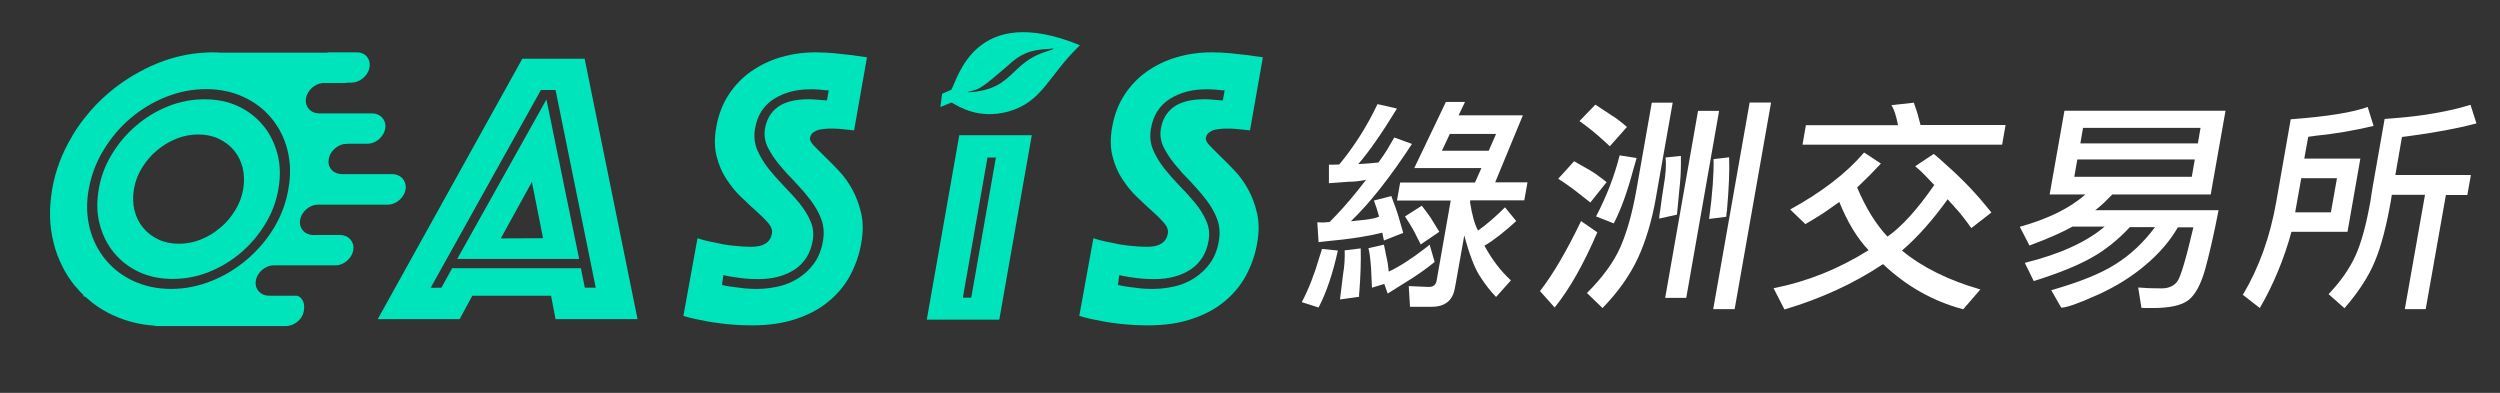 <?xml version="1.0" encoding="utf-8"?>
<!-- Generator: Adobe Illustrator 22.1.0, SVG Export Plug-In . SVG Version: 6.00 Build 0)  -->
<svg version="1.1" id="圖層_1" xmlns="http://www.w3.org/2000/svg" xmlns:xlink="http://www.w3.org/1999/xlink" x="0px" y="0px"
	 viewBox="0 0 1400 220" style="enable-background:new 0 0 1400 220;" xml:space="preserve">
<rect x="0" y="0" width="1400" height="220" fill="#333333" stroke="none"/>
<style type="text/css">
	.st0{fill:#00E4BC;}
	.st1{enable-background:new    ;}
	.st2{fill:#FFFFFF;}
</style>
<g id="圖層_1_1_">
	<g>
		<path class="st0" d="M292.5,32.9h34.9l0,0L357,178.6c0,0,0,0.1-0.1,0.1h-45.8l0,0l-2.5-13.1l0,0h-44.1l0,0l-7.1,13.1l0,0h-45.8
			c0,0,0,0,0-0.1L292.5,32.9L292.5,32.9z M247.2,161.1l6-10.9l0,0h72.1l0,0l2.2,10.9l0,0h6c0,0,0.1,0,0.1-0.1L311.1,50.4l0,0h-8.2
			l0,0l-61.7,110.7v0.1L247.2,161.1C247.1,161.2,247.2,161.2,247.2,161.1z M306,55.7l18.3,89.2c0,0,0,0.1-0.1,0.1h-68.1
			c0,0,0,0,0-0.1L306,55.7C305.9,55.7,306,55.7,306,55.7z M304.1,133.4l-6.2-31.4h-0.1l-17.3,31.4v0.1L304.1,133.4L304.1,133.4z"/>
		<path class="st0" d="M390.6,133.4c3,1,6.2,1.8,9.6,2.4l0,0c2.8,0.7,6,1.3,9.6,1.7s7.3,0.7,11.1,0.7c6.7,0,10.5-2.5,11.4-7.4
			c0.3-1.9-0.3-3.8-2-5.8s-3.9-4.2-6.6-6.6s-5.6-5.1-8.6-8c-3.1-2.9-5.8-6.3-8.3-10.1c-2.5-3.8-4.3-8-5.5-12.8
			c-1.2-4.7-1.3-10.2-0.2-16.3c1.2-6.8,3.5-12.9,6.9-18.1s7.6-9.6,12.6-13.1s10.6-6.2,16.8-8c6.2-1.8,12.7-2.7,19.4-2.7
			c3.5,0,7,0.2,10.4,0.5c3.4,0.4,6.5,0.7,9.2,1c3.1,0.4,6.2,0.9,9.1,1.3l0,0L478.3,73c0,0,0,0-0.1,0c-1.1-0.1-2.4-0.3-3.8-0.4
			c-1.1-0.1-2.4-0.3-3.9-0.4c-1.4-0.1-2.9-0.2-4.6-0.2c-0.9,0-2,0-3.3,0.1s-2.6,0.3-3.8,0.5c-1.2,0.3-2.3,0.8-3.3,1.5
			s-1.6,1.7-1.9,3.1c-0.2,1.2,0.5,2.6,2.2,4.4c1.7,1.7,3.7,3.8,6.1,6.1c2.4,2.3,5.1,5,8,8.1s5.4,6.6,7.5,10.5s3.8,8.4,4.9,13.3
			c1.1,5,1.1,10.5,0,16.6c-1.1,6.4-3.2,12.4-6.2,18s-7.1,10.5-12.1,14.6c-5,4.2-11.1,7.4-18.2,9.8c-7.1,2.4-15.3,3.6-24.5,3.6
			c-5.5,0-10.6-0.3-15.3-0.8c-4.6-0.5-8.7-1.1-12.2-1.9c-4.1-0.7-7.8-1.6-11.1-2.6l0,0L390.6,133.4
			C390.5,133.4,390.6,133.4,390.6,133.4z M404.3,159.6L404.3,159.6c2,0.5,4.1,0.8,6.4,1.1c2,0.3,4.1,0.5,6.3,0.8
			c2.2,0.2,4.5,0.3,6.8,0.3c4.1,0,8.1-0.5,12.2-1.4c4-0.9,7.8-2.5,11.2-4.7c3.4-2.2,6.4-5,8.8-8.4s4.1-7.6,4.9-12.6
			c0.7-4.2,0.4-8.2-1-12s-3.5-7.4-6.2-10.9s-5.6-6.8-8.7-10.1c-3.2-3.2-6.1-6.4-8.8-9.7s-4.8-6.6-6.4-9.8c-1.5-3.3-2-6.7-1.4-10.2
			c0.9-5.2,3.3-9.3,7.2-12.1c3.9-2.8,9.5-4.3,16.9-4.3c1.2,0,2.4,0,3.6,0.1s2.4,0.2,3.5,0.3s2.3,0.2,3.4,0.2c0,0,0,0,0.1,0l1-5.6
			l0,0c-1,0-2.1-0.1-3.2-0.2c-1-0.1-2.1-0.3-3.3-0.3c-1.2-0.1-2.5-0.1-3.8-0.1c-7.9,0-14.7,1.8-20.4,5.4c-5.7,3.6-9.3,9.1-10.6,16.7
			c-0.7,4.1-0.3,7.9,1.1,11.5c1.5,3.6,3.6,7.1,6.2,10.5c2.7,3.4,5.6,6.7,8.7,9.9c3.1,3.2,6.1,6.4,8.8,9.7c2.7,3.3,4.8,6.7,6.3,10.2
			s1.9,7.1,1.2,10.9c-1.2,7-4.5,12.3-9.9,16c-5.4,3.6-12.2,5.5-20.5,5.5c-5,0-9.4-0.4-13.4-1.1c-2.1-0.3-4.1-0.6-6.1-1.1h-0.1
			L404.3,159.6z"/>
		<path class="st0" d="M612.3,133.4c3,1,6.2,1.8,9.6,2.4l0,0c2.8,0.7,6,1.3,9.6,1.7s7.3,0.7,11.1,0.7c6.7,0,10.5-2.5,11.4-7.4
			c0.3-1.9-0.3-3.8-2-5.8s-3.9-4.2-6.6-6.6c-2.7-2.4-5.6-5.1-8.6-8c-3.1-2.9-5.8-6.3-8.3-10.1c-2.5-3.8-4.3-8-5.5-12.8
			c-1.2-4.7-1.3-10.2-0.2-16.3c1.2-6.8,3.5-12.9,6.9-18.1s7.6-9.6,12.6-13.1s10.6-6.2,16.8-8s12.7-2.7,19.4-2.7
			c3.5,0,7,0.2,10.4,0.5c3.4,0.4,6.5,0.7,9.2,1c3.1,0.4,6.2,0.9,9.1,1.3l0,0L700,73c0,0,0,0-0.1,0c-1.1-0.1-2.4-0.3-3.8-0.4
			c-1.1-0.1-2.4-0.3-3.9-0.4c-1.4-0.1-2.9-0.2-4.6-0.2c-0.9,0-2,0-3.3,0.1s-2.6,0.3-3.8,0.5c-1.2,0.3-2.3,0.8-3.3,1.5
			s-1.6,1.7-1.9,3.1c-0.2,1.2,0.5,2.6,2.2,4.4c1.7,1.7,3.7,3.8,6.1,6.1c2.4,2.3,5.1,5,8,8.1s5.4,6.6,7.5,10.5s3.8,8.4,4.9,13.3
			c1.1,5,1.1,10.5,0,16.6c-1.1,6.4-3.2,12.4-6.2,18s-7.1,10.5-12.1,14.6c-5,4.2-11.1,7.4-18.2,9.8c-7.1,2.4-15.3,3.6-24.5,3.6
			c-5.5,0-10.6-0.3-15.3-0.8c-4.6-0.5-8.7-1.1-12.2-1.9c-4.1-0.7-7.8-1.6-11.1-2.6l0,0L612.3,133.4
			C612.2,133.4,612.2,133.4,612.3,133.4z M626,159.6C625.9,159.6,626,159.6,626,159.6c2,0.5,4.1,0.8,6.4,1.1c2,0.3,4.1,0.5,6.3,0.8
			c2.2,0.2,4.5,0.3,6.8,0.3c4.1,0,8.1-0.5,12.2-1.4c4-0.9,7.8-2.5,11.2-4.7s6.4-5,8.8-8.4c2.4-3.4,4.1-7.6,4.9-12.6
			c0.7-4.2,0.4-8.2-1-12s-3.5-7.4-6.2-10.9s-5.6-6.8-8.7-10.1c-3.2-3.2-6.1-6.4-8.8-9.7s-4.8-6.6-6.4-9.8c-1.5-3.3-2-6.7-1.4-10.2
			c0.9-5.2,3.3-9.3,7.2-12.1s9.5-4.3,16.9-4.3c1.2,0,2.4,0,3.6,0.1c1.2,0.1,2.4,0.2,3.5,0.3s2.3,0.2,3.4,0.2c0,0,0,0,0.1,0l1-5.6
			l0,0c-1,0-2.1-0.1-3.2-0.2c-1-0.1-2.1-0.3-3.3-0.3c-1.2-0.1-2.5-0.1-3.8-0.1c-7.9,0-14.7,1.8-20.4,5.4c-5.7,3.6-9.3,9.1-10.6,16.7
			c-0.7,4.1-0.3,7.9,1.1,11.5c1.5,3.6,3.6,7.1,6.2,10.5c2.7,3.4,5.6,6.7,8.7,9.9c3.2,3.2,6.1,6.4,8.8,9.7c2.7,3.3,4.8,6.7,6.3,10.2
			s1.9,7.1,1.2,10.9c-1.2,7-4.5,12.3-9.9,16c-5.4,3.6-12.2,5.5-20.5,5.5c-5,0-9.4-0.4-13.4-1.1c-2.1-0.3-4.1-0.6-6.1-1.1h-0.1
			L626,159.6z"/>
		<path class="st0" d="M219.6,97.5h-26h-2.2c-4.4,0-7.8-3.2-7.4-7.6c0.3-4.5,4.1-8.3,8.4-9.2c0-0.1,2.7-0.1,2.7-0.2h0.7h9.9
			c4.9,0,9.5-4.1,10.1-9c0.5-4.5-2.9-8-7.4-8h-19.1h-10.6c-4.5,0-7.9-3.4-7.4-8c0.6-4.9,5.2-9,10.1-9h6.8h4.6c0.6,0,1.1-0.1,1.7-0.2
			l0,0h2.1c4.5,0,9.1-3.4,10.2-8c1.2-4.9-2-9-6.9-9h-5.2h-4.9h-5.2c-0.6,0-1.1,0.1-1.7,0.2l0,0h-59l0,0c-1.6-0.1-3.2-0.2-4.8-0.2
			l0,0l0,0l0,0l0,0c-1.6,0-3.3,0.1-4.9,0.2h-0.1l0,0h0.1c-8.6,0.5-17.1,2.4-25.4,5.7l0,0c-0.2,0.1-0.3,0.1-0.5,0.2
			c-0.6,0.2-1.2,0.5-1.8,0.8l0,0c-0.7,0.3-1.5,0.6-2.2,0.9c-1,0.5-2.1,1-3.1,1.5c-0.2,0.1-0.5,0.2-0.7,0.4c-0.9,0.5-1.8,0.9-2.7,1.4
			c-0.2,0.1-0.5,0.2-0.7,0.4c-1,0.6-2,1.1-3,1.7c-4.6,2.8-9,5.9-13.1,9.4c-5.1,4.3-9.7,9.1-13.8,14.4c-2.5,3.2-4.8,6.5-6.8,9.9
			c0,0,0,0,0,0.1C34.8,85.6,31,95.5,29.2,106c0,0,0,0,0,0.1l0,0l0,0l0,0c-1.8,10.5-1.6,20.4,0.8,29.7v0.1c1.1,4.5,2.7,8.8,4.7,12.8
			c0.1,0.1,0.1,0.3,0.2,0.4c0.4,0.9,0.9,1.7,1.3,2.5c1.7,3,3.6,5.9,5.8,8.5c1.6,1.9,3.2,3.7,5,5.3l0.1,0.1H46l2.1,0.9
			c0.1,0.1,0.1,0.1,0.2,0.2c-0.1-0.1-0.2-0.2-0.4-0.3c1.3,1.1,2.6,2.2,3.9,3.3c3.5,2.7,7.3,5,11.4,6.9c0.1,0,0.2,0.1,0.3,0.1
			c7.1,3.3,14.8,5.2,23.2,5.8l0,0l0.5,0.2h4.9h68c4.6,0,9.1-3.6,10-8.2c0.8-3.9-0.3-7.6-3.6-8.8H166h-8.7h7.7h-7.7l0,0h-1.9H155
			h-4.4c-4.5,0-7.9-3.4-7.4-8c0.6-4.9,5.2-9,10.1-9h3h31.5c4.9,0,9.5-4.1,10.1-9c0.5-4.5-2.9-8-7.4-8h-9.3l0,0h-5.8
			c-4.5,0-7.9-3.4-7.4-8c0.6-4.9,5.2-9,10.1-9h39c4.9,0,9.5-4.1,10.1-9C227.6,100.9,224.2,97.5,219.6,97.5z M153.4,127.6
			c-4.1,6.8-9.2,12.7-15.2,17.8c-6,5.1-12.6,9.1-19.9,12s-14.8,4.4-22.5,4.4s-14.7-1.5-21-4.4s-11.5-6.9-15.7-12s-7.2-11-8.9-17.8
			c-1.7-6.8-1.9-14-0.5-21.7s4.1-15,8.2-21.7C62,77.4,67,71.4,73,66.3s12.6-9.1,19.9-12s14.8-4.4,22.5-4.4s14.7,1.5,21,4.4
			c6.3,2.9,11.5,6.9,15.7,12s7.2,11,8.9,17.8s1.9,14,0.5,21.7C160.2,113.6,157.5,120.8,153.4,127.6z"/>
		<path class="st0" d="M155.4,86.3c-1.6-6-4.2-11.4-8-16s-8.5-8.2-14-10.8c-5.6-2.6-11.9-3.9-18.9-3.9s-13.7,1.3-20.3,3.9
			c-6.5,2.6-12.5,6.2-17.9,10.8s-9.9,9.9-13.6,16c-3.7,6-6.2,12.6-7.4,19.6s-1.1,13.5,0.5,19.6c1.6,6,4.2,11.4,8,16
			c3.8,4.6,8.5,8.2,14,10.8c5.6,2.6,11.9,3.9,18.9,3.9s13.7-1.3,20.3-3.9c6.5-2.6,12.5-6.2,17.9-10.8s9.9-9.9,13.6-16
			c3.7-6,6.2-12.6,7.4-19.6C157.1,98.9,157,92.4,155.4,86.3z M131.7,117.8c-2.3,3.7-5,7-8.3,9.7c-3.3,2.8-6.9,5-10.9,6.6
			s-8.1,2.4-12.3,2.4c-4.2,0-8.1-0.8-11.5-2.4c-3.4-1.6-6.3-3.8-8.6-6.6c-2.3-2.8-3.9-6-4.8-9.7s-1-7.7-0.3-11.9
			c0.7-4.2,2.2-8.2,4.5-11.9c2.3-3.7,5-7,8.3-9.7c3.3-2.8,6.9-5,10.9-6.6s8.1-2.4,12.3-2.4c4.2,0,8.1,0.8,11.5,2.4s6.3,3.8,8.6,6.6
			c2.3,2.8,3.9,6,4.8,9.7c0.9,3.7,1,7.7,0.3,11.9C135.5,110.1,134,114.1,131.7,117.8z"/>
		<path class="st0" d="M537.2,75.7h40.6l0,0L559.6,179c0,0,0,0-0.1,0H519l0,0L537.2,75.7C537.2,75.8,537.2,75.7,537.2,75.7z
			 M543.9,166.7l13.8-78.5l0,0h-4.6c0,0,0,0-0.1,0l-13.8,78.5l0,0H543.9C543.8,166.7,543.9,166.7,543.9,166.7z"/>
		<path class="st0" d="M564.6,62.5c-16.5,4.4-27.3-2.6-31.8-5.1l0,0l-6.1,2.5h-0.1l1-7.4l0,0l5.1-2.2l0,0c3.8-6.2,13.1-49.1,72-25
			c0,0,0,0,0,0.1C586.8,42.6,584.1,56.9,564.6,62.5z M587.1,27.4c-10.6,0.5-15.9,2.9-23.1,9.7l0,0c-4.7,3.8-13.2,11.8-17.4,13.1
			c-4.1,1.3-8.2,1.9,0.2,1.1l0,0c12.7-1.9,16.5-6.8,24.1-13.8c5-4.5,9.7-7.1,16.2-9C587.2,28.5,593.6,26.5,587.1,27.4L587.1,27.4z"
			/>
	</g>
	<g class="st1">
		<path class="st2" d="M749.2,140.3c-2.8,12.8-6.4,23.5-10.8,31.9l-9.4-3c3.8-7.2,7.1-15.6,9.9-25.3c0.4-1.2,0.9-2.7,1.4-4.5
			L749.2,140.3z M790.7,80.6c-12,18.4-23.4,32.9-34.2,43.3l7.7-0.8c3.6-0.4,6.3-1,8.1-1.8l-1.4-4.7l-1.5-4.3l9.8-2.5
			c0.2,0.8,0.4,1.3,0.6,1.8c1.4,3.8,2.4,6.5,2.9,8.1l3.1,10.7l-10.8,4.3l-0.5-2.4l-0.4-2c-8,2-18.1,3.6-30.4,4.7
			c-1.5,0.2-3.2,0.4-5.3,0.6l-0.7-11.1l3.5,0.1l3.4-0.3c1.4-1.5,2.6-2.7,3.5-3.6c5.1-5.3,10.7-11.9,16.9-20
			c-3.9,0.8-7.3,1.1-10.1,1.1l-10.7,0.8l0-10.4h3.3l2.5-0.1c8.4-10.2,15.6-21.5,21.4-33.8l10.9,2.5c-8.7,14.2-15.9,24.5-21.7,31.1
			l5.9-0.4l5.4-0.5c1.7-2.3,3.3-4.6,4.8-7l4.1-7L790.7,80.6z M750.4,167.7l1.7-14c0.8-4.6,1.1-9.1,0.9-13.5l9-1.1
			c0.2,7.5-0.1,15.7-0.8,24.8c-0.1,0.6-0.2,1.3-0.1,2.3L750.4,167.7z M775.2,159l-6.9,2.1l-0.5-10.9c-0.4-5.5-0.9-9.3-1.5-11.2
			l8.7-2l2.1,10.2l0.6,4.9c5.8-2.7,12.7-7.1,20.7-13.3c0.6-0.5,1.3-1.1,2.2-1.8l2.8,9.7c-4.8,3.9-9.4,7.1-13.7,9.8l-12.6,7.9
			L775.2,159z M827.7,129.1c4.7-3.3,9.7-7.6,15.1-13l6.3,7.7c-6.6,6-12.5,10.7-17.8,13.8c4.1,7.6,9,14.1,14.8,19.4l-8.3,9.3
			c-3.1-3.2-6.2-7.1-9.1-11.7c-3-4.6-5.9-12.2-8.7-22.8l-4.8,27l-0.5,2.6c-1.2,7-5.6,10.4-13,10.4h-12.1l-0.7-11.6l11.2,0.5
			c2.5,0,4-1.2,4.4-3.5l7.9-44.9h-30.1l1.8-10.1H826l3.6-8.1H792l17.7-37h10.7l-3.6,7.5h36l-15.5,37.5h18.1l-1.8,10.1h-30.2l-0.2,1
			C824.4,120.5,825.8,125.7,827.7,129.1z M795.6,136.9l-4-7.9c-1.3-2.3-2.9-4.9-4.8-7.8l9.4-6c0.7,0.9,1.2,1.6,1.6,2.1
			c1.7,2.2,2.9,3.9,3.6,5l4.6,7.5L795.6,136.9z M811.9,75l-4.4,9.4h26.2l4.1-9.4H811.9z"/>
		<path class="st2" d="M894.5,130.1c-7.6,17.7-15.5,31.7-23.9,42.1l-8.2-9.2c7.4-9.5,15-22.6,23-39.2L894.5,130.1z M890.6,113.4
			l-8.8-6.9c-3.4-2.6-6.5-4.7-9.2-6.4l8.9-9.8l9.3,5.3c1.4,0.8,3.4,2.2,5.8,4c0.7,0.6,1.8,1.4,3.1,2.4L890.6,113.4z M901.5,81.9
			c-1-0.9-1.8-1.7-2.5-2.3c-5.3-4.9-10.2-8.8-14.5-11.8l8.9-9.2l9.4,6.2c2.6,1.6,5.3,3.7,8.3,6.3L901.5,81.9z M927.6,109l-0.3,1.8
			c-2.3,13-5.7,24.3-10.1,33.8c-4.5,9.6-11,18.9-19.8,27.9l-8.7-8.4c8.7-8.7,15-17.3,18.7-25.7c3.7-8.4,6.7-19.1,9-32.1l8.6-48.8
			h11.7L927.6,109z M916.5,88.5c-0.7,2.4-1.2,4.4-1.7,5.9c-3.4,12.8-7.1,23.1-11.1,30.7l-9.9-3.9c5.9-11.3,10.3-22.7,13.2-34.2
			L916.5,88.5z M929.1,122.4c0.2-2,0.4-3.7,0.7-5.2c0.7-5.5,1.3-9.7,1.8-12.6c1.2-6.8,1.6-12.2,1.1-16.4l8.6-0.9
			c0.1,6.3-0.1,11.4-0.5,15.2l-1.7,17.7L929.1,122.4z M932.5,166.8l18.4-104.7h11.8l-18.4,104.7H932.5z M957.1,122.6
			c1.9-14.2,2.7-25.3,2.5-33.5l8.7-1c0.3,7.3-0.1,17.2-1.2,29.8c-0.2,0.9-0.3,2.1-0.4,3.5L957.1,122.6z M959.4,173.1l20.4-115.7h12
			l-20.4,115.7H959.4z"/>
		<path class="st2" d="M1109,162.1l-9.6,11.1c-17-4.5-31.9-13-44.9-25.3c-16.2,10.8-34.6,19.3-55.2,25.4l-6.1-11.9
			c18.8-3.7,36.5-10.8,53.2-21.3c-6.4-6.7-11.8-15.7-16.4-27l-7.8,5.5c-1.9,1.3-4.5,2.9-7.6,4.8c-0.9,0.5-2.1,1.2-3.6,2.1l-8.5-8.2
			c17.9-9.8,31.7-20.5,41.4-31.9l9.4,6.2l-6.6,6.9l-6.7,6.5c4.8,11.4,10.5,20.6,17,27.5c8-5.6,16.8-15.3,26.2-28.9l-5.1-5.3
			c-1.8-1.9-3.6-3.6-5.6-5.2l10.4-6.9l3.1,2.6c10.2,8.9,18.7,17.4,25.5,25.7l3.7,4.5l-11.2,8.7c-0.8-0.9-1.4-1.7-1.8-2.4
			c-2.2-2.9-3.8-5-4.8-6.2l-6.7-7.5c-8.5,11.8-17,21.4-25.6,28.7C1076.3,149.6,1091,156.9,1109,162.1z M1123.1,70.1l-1.9,10.9
			h-111.8l1.9-10.9h51.6c-1-5.2-2.2-8.9-3.7-11.2l12.6-1.4c0.1,0.5,0.2,0.9,0.3,1.1c1,2.8,1.6,4.6,1.8,5.4l1.6,6H1123.1z"/>
		<path class="st2" d="M1131.1,127c15.8-4.4,28-10.4,36.7-18.1h-20l8.3-46.9h90.2l-8.3,46.9h-55.1l-4.4,4.4c-1.2,1.2-2.6,2.3-4,3.5
			c-0.3,0.2-0.7,0.5-1.2,0.9h69.1c-2.6,13.6-5.2,24.6-7.5,33.1c-2.4,8.5-5.5,14.2-9.3,17.2c-3.8,3-10.5,4.5-20.1,4.5
			c-3.4,0-5.5,0-6.3-0.1l-1.8-11.4c3.3,0.3,7.6,0.5,13,0.5c4,0,7-1.3,8.9-3.9c1.9-2.6,4.9-12.7,9-30.3h-8.7
			c-4.3,7.5-10.3,14.5-18.1,21.1c-7.8,6.6-16.9,12.3-27.3,16.9c-10.4,4.7-17.1,7-19.9,7l-5.6-9.8c15.9-4.5,28-9.4,36.2-14.7
			c8.3-5.2,15.6-12.1,21.9-20.6h-14.1c-6.6,7.1-13.8,12.9-21.6,17.2c-7.8,4.4-18.5,8.7-32.2,13l-5-10.2
			c19.7-4.9,34.6-11.7,44.7-20.3h-18c-5.7,3.2-13.7,6.7-24.1,10.6L1131.1,127z M1161.6,99h65.8l1.7-9.7h-65.8L1161.6,99z
			 M1232.3,71.6h-65.8l-1.5,8.7h65.8L1232.3,71.6z"/>
		<path class="st2" d="M1283.2,129.9c-4.2,15.3-10.1,29.5-17.7,42.6l-9.5-7.4c9.1-15.3,15.3-32.6,18.7-52.1l8.1-46.2
			c20.2-1.5,34.6-3.8,43.1-6.9l3.3,10.6c-10.8,2.6-21.5,4.4-32.2,5.5c-1.2,0.2-2.7,0.4-4.4,0.6l-2.2,12.2h31.4l-7.2,41H1283.2z
			 M1285.3,118.9h20l3.4-19.1h-20L1285.3,118.9z M1358.4,173.1h-11.7l11.3-64h-18.6l-0.1,0.8l-0.4,2.5c-2.5,14.3-5.5,25.7-9,34
			c-3.4,8.3-9.1,17.1-17,26.2l-8.9-7.9c6.8-7.1,11.8-14.3,15.1-21.6c3.3-7.3,6-17.4,8.3-30.2c0.2-1.3,0.4-2.6,0.6-3.9
			c0.2-1.3,0.4-2.5,0.6-3.8l6.8-38.6c2.1-0.2,3.9-0.3,5.3-0.4c16.8-1.3,31.1-3.9,42.8-7.5l3.3,10.4c-10.5,2.8-23.3,5.2-38.5,7.2
			c-0.9,0.1-1.9,0.2-3.2,0.4l-3.7,21.3h42.3l-2,11.2h-12L1358.4,173.1z"/>
	</g>
</g>
<g id="圖層_2_1_">
</g>
</svg>
